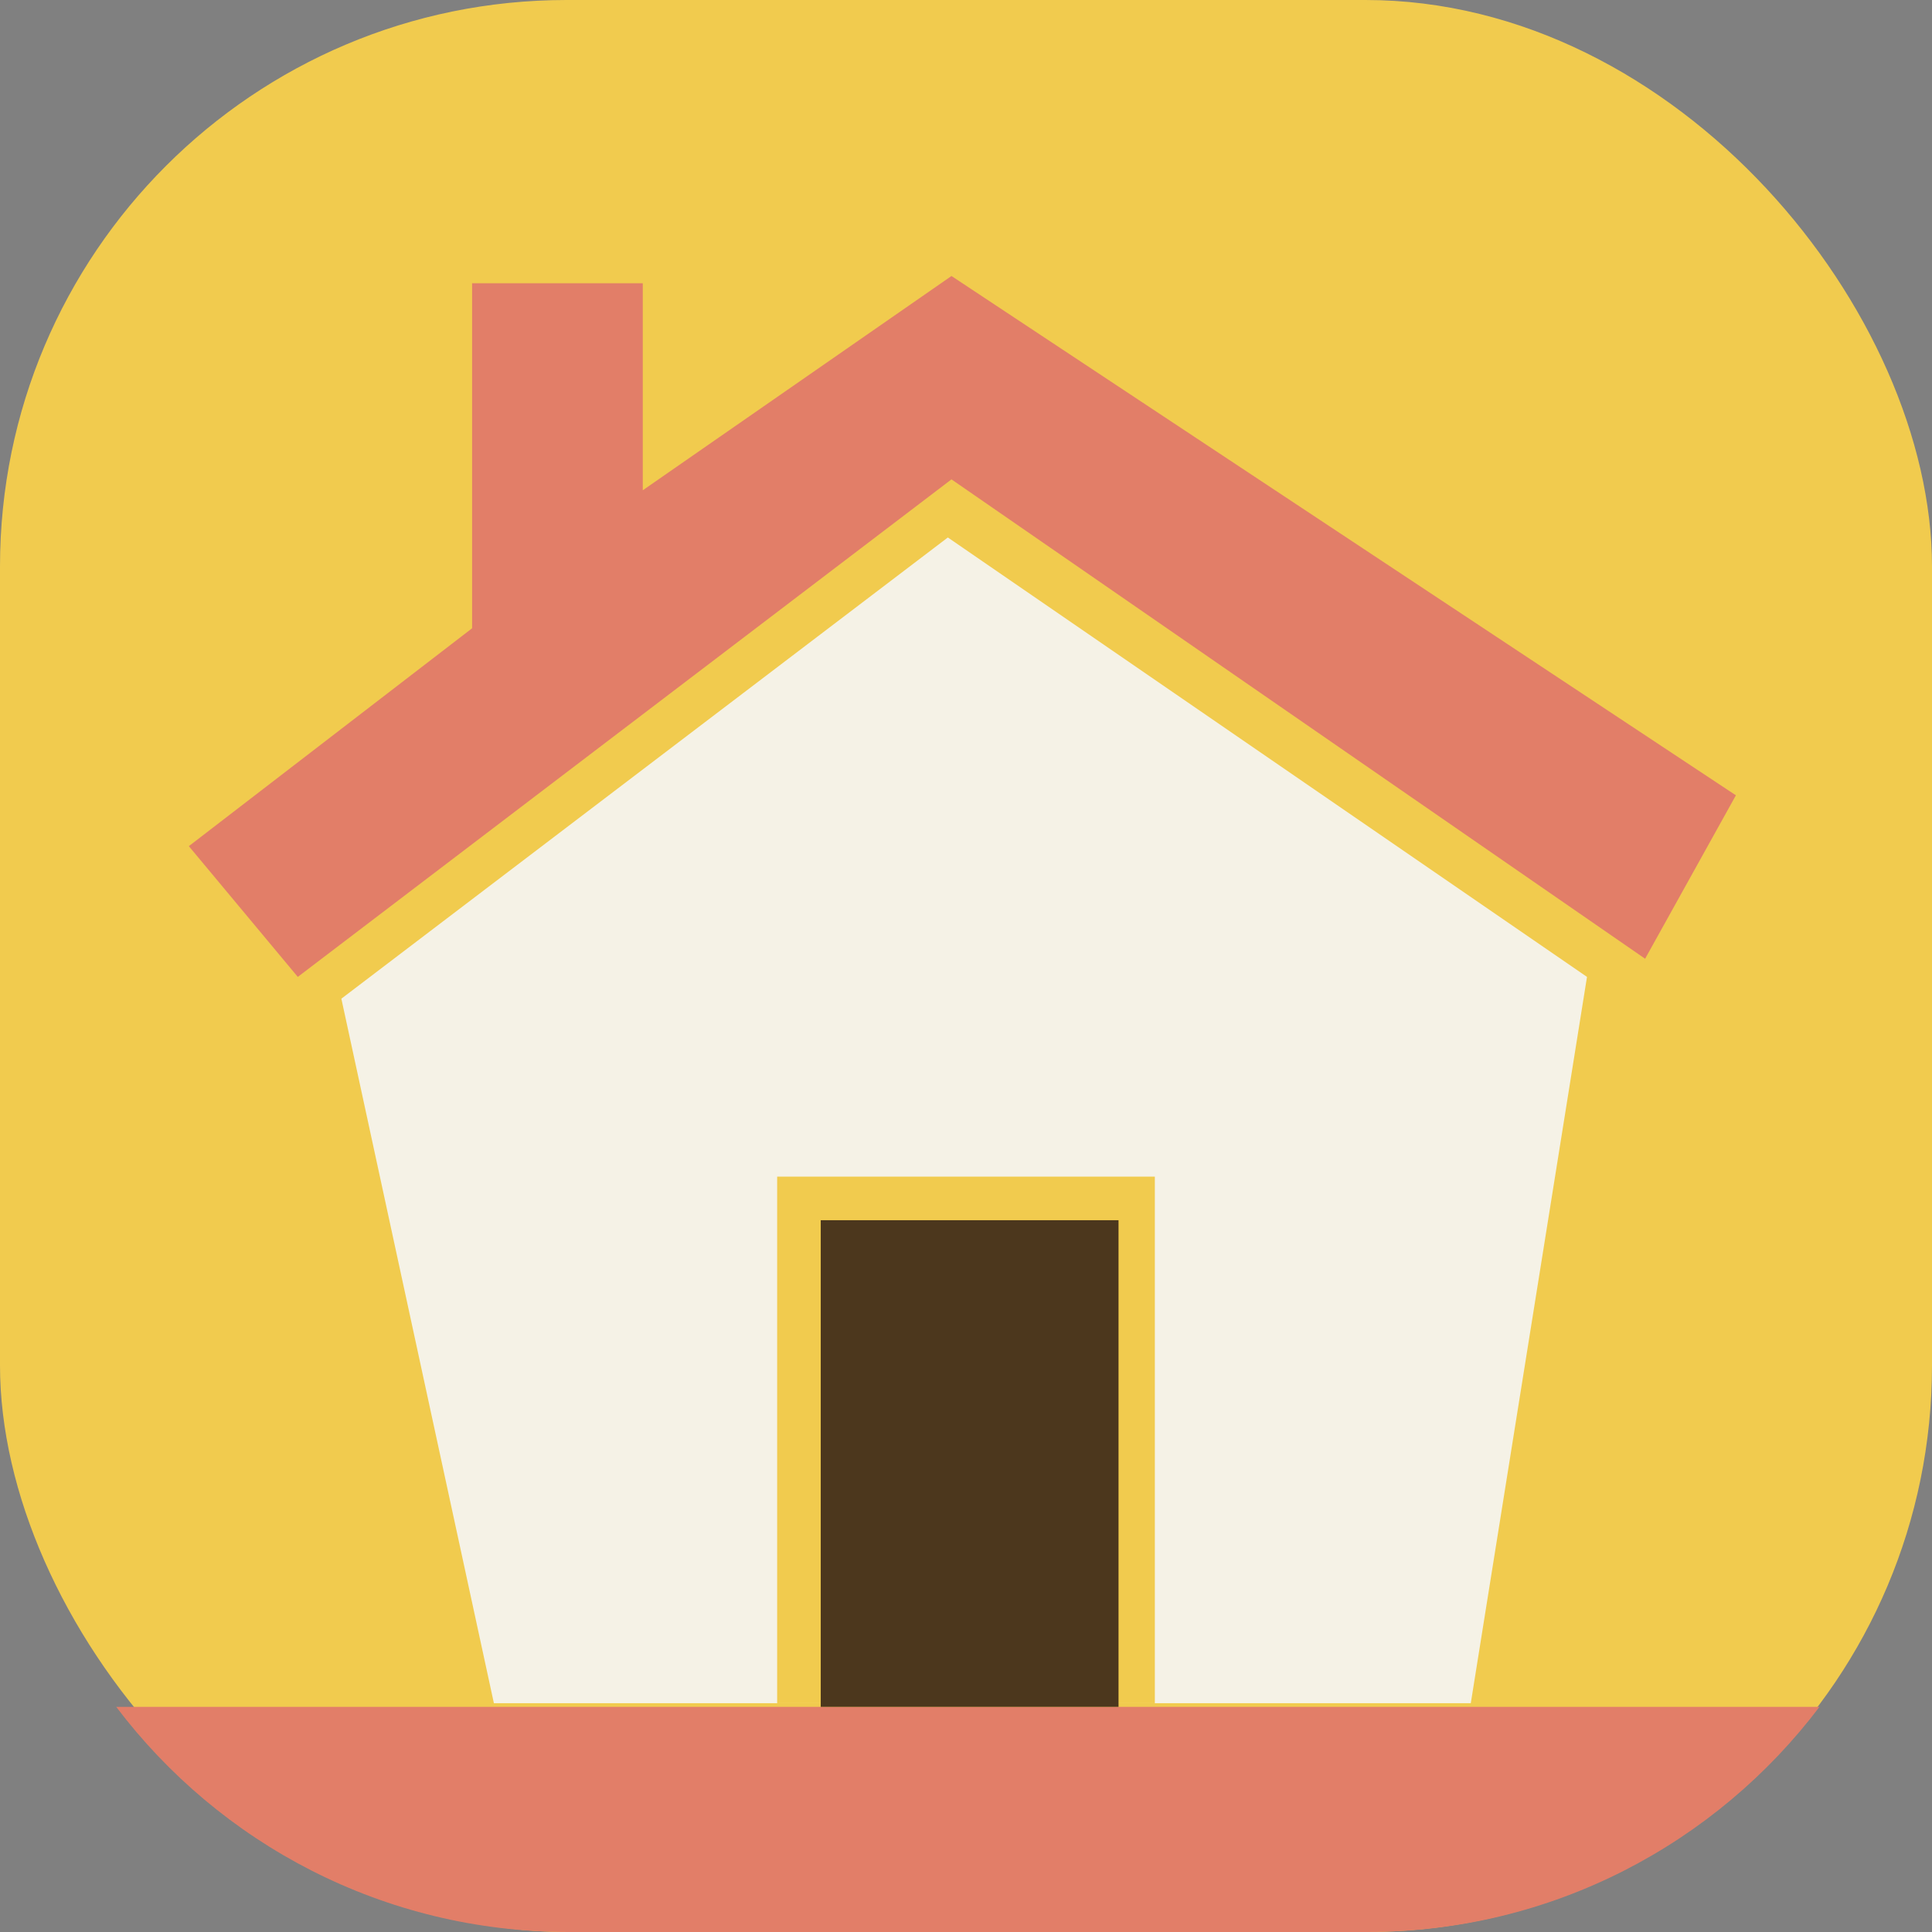 <?xml version="1.0" encoding="UTF-8" standalone="no"?>
<svg
   xmlns:dc="http://purl.org/dc/elements/1.1/"
   xmlns:cc="http://creativecommons.org/ns#"
   xmlns:rdf="http://www.w3.org/1999/02/22-rdf-syntax-ns#"
   xmlns:svg="http://www.w3.org/2000/svg"
   xmlns="http://www.w3.org/2000/svg"
   xmlns:sodipodi="http://sodipodi.sourceforge.net/DTD/sodipodi-0.dtd"
   xmlns:inkscape="http://www.inkscape.org/namespaces/inkscape"
   inkscape:version="1.0 (4035a4fb49, 2020-05-01)"
   sodipodi:docname="villagers.svg"
   id="svg14"
   version="1.1"
   fill="none"
   viewBox="0 0 266 266"
   height="266"
   width="266">
  <rect x="0" y="0" width="266" height="266" fill="#808080" stroke="none"/>
  <defs
     id="defs18" />
  <sodipodi:namedview
     inkscape:current-layer="svg14"
     inkscape:window-maximized="0"
     inkscape:window-y="316"
     inkscape:window-x="2367"
     inkscape:cy="-229.80372"
     inkscape:cx="221.90732"
     inkscape:zoom="0.69078947"
     inkscape:pagecheckerboard="true"
     showgrid="false"
     id="namedview16"
     inkscape:window-height="1336"
     inkscape:window-width="1245"
     inkscape:pageshadow="2"
     inkscape:pageopacity="0"
     guidetolerance="10"
     gridtolerance="10"
     objecttolerance="10"
     borderopacity="1"
     bordercolor="#666666"
     pagecolor="#ffffff" />
  <rect
     id="rect2"
     fill="#F1CB4E"
     rx="78"
     height="266"
     width="266" />
  <path
     id="path4"
     fill="#E27E68"
     d="M250.51 235C236.27 253.832 213.684 266 188.255 266H78.255C52.826 266 30.239 253.832 16 235H250.51Z"
     clip-rule="evenodd"
     fill-rule="evenodd" />
  <path
     id="path6"
     fill="#F5F2E6"
     d="M47 137.5L68 234.5H202.5L218.5 134.5L130.5 74L47 137.5Z" />
  <path
     id="path8"
     fill="#F1CB4E"
     d="M107 162V234.5H159V162H107Z" />
  <path
     id="path10"
     fill="#4C371D"
     d="M113 168V235H154V168H113Z" />
  <path
     id="path12"
     fill="#E27E68"
     d="M226.5 132L131 66L41 134.5L26 116.5L65 86.5V39H88.5V67.5L131 38L239 109.5L226.5 132Z" />
</svg>
